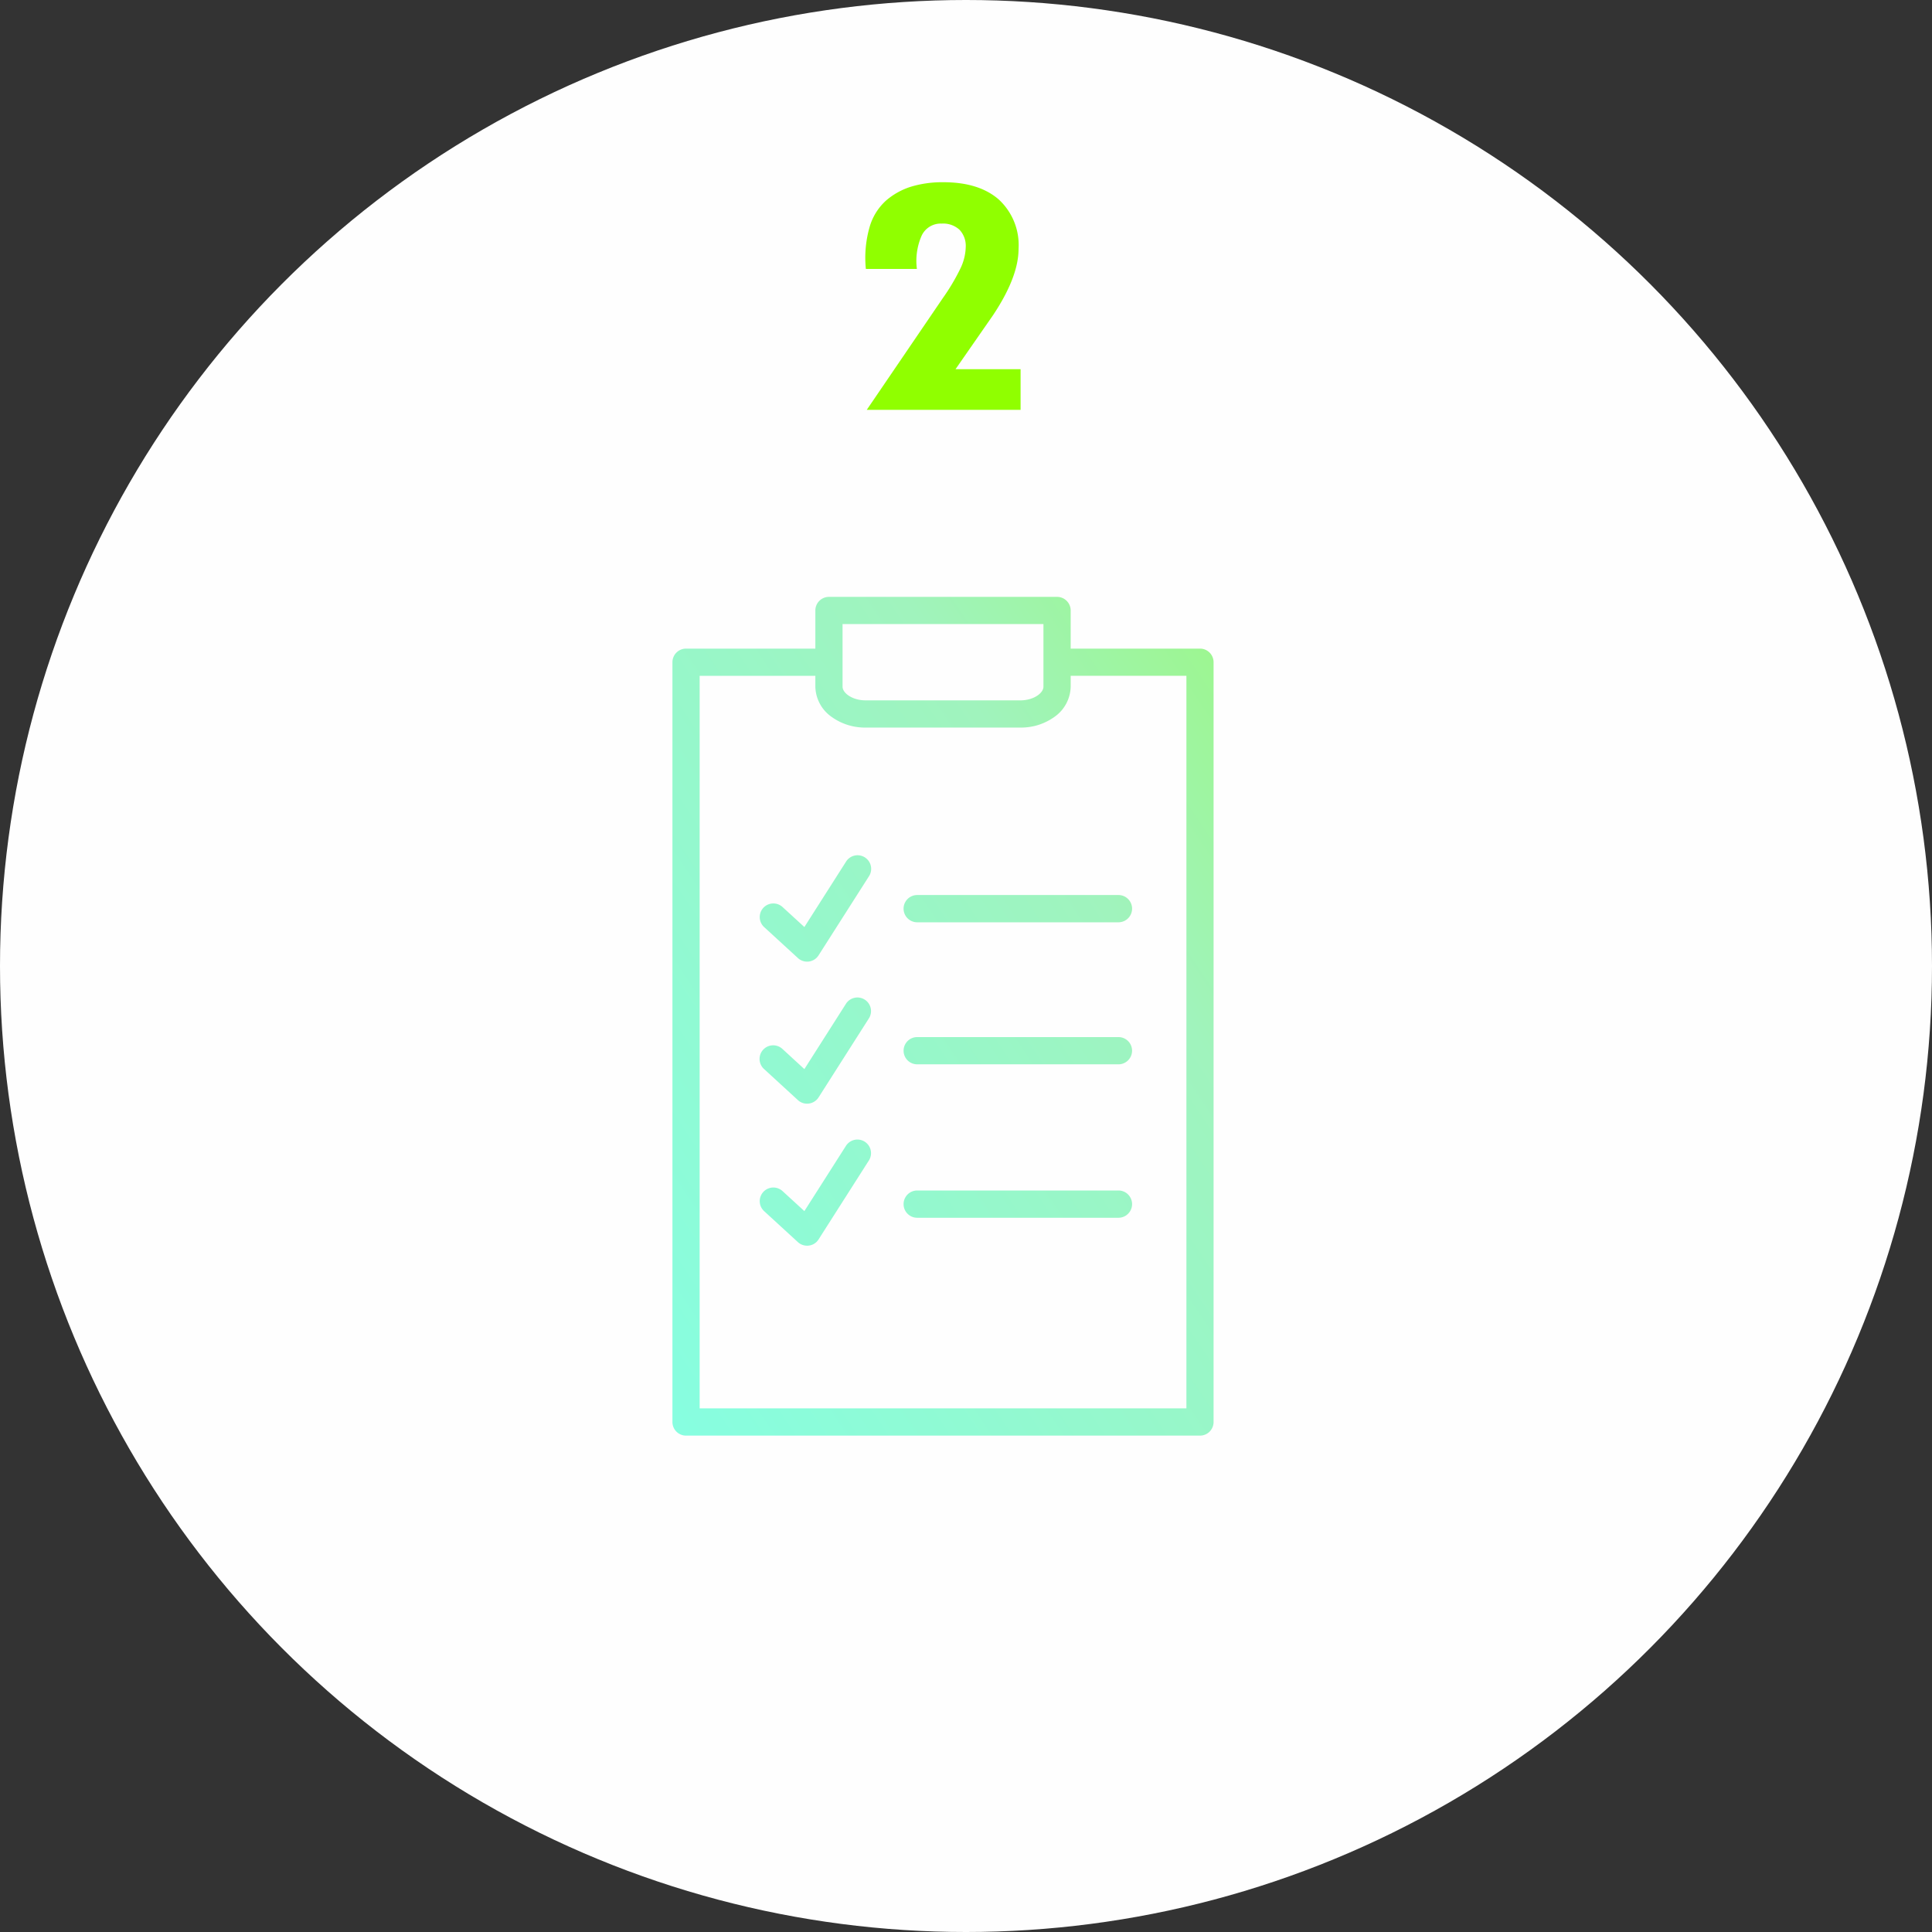 <svg xmlns="http://www.w3.org/2000/svg" xmlns:xlink="http://www.w3.org/1999/xlink" width="264" height="264" viewBox="0 0 264 264">
  <rect x="0" y="0" width="264" height="264" fill="#333333" stroke="none"/>
  <defs>
    <linearGradient id="linear-gradient" x1="1" y1="0.085" x2="0" y2="1.076" gradientUnits="objectBoundingBox">
      <stop offset="0" stop-color="#93ff00"/>
      <stop offset="0.577" stop-color="#a0f3bd"/>
      <stop offset="1" stop-color="#84ffe4"/>
    </linearGradient>
  </defs>
  <g id="Group_9037" data-name="Group 9037" transform="translate(-1058 -5043)">
    <circle id="Ellipse_1767" data-name="Ellipse 1767" cx="132" cy="132" r="132" transform="translate(1058 5043)" fill="#fefefe"/>
    <path id="Path_23313" data-name="Path 23313" d="M1.569-5.553h8.89V0H-10.559L-.149-15.29a28.319,28.319,0,0,0,2.391-4.034,7.136,7.136,0,0,0,.722-2.914A3.2,3.2,0,0,0,2.117-24.6a3.3,3.3,0,0,0-2.44-.847,2.871,2.871,0,0,0-2.764,1.706A8.579,8.579,0,0,0-3.71-19.25h-6.973a15.235,15.235,0,0,1,.486-5.64,7.762,7.762,0,0,1,2.266-3.7,9.579,9.579,0,0,1,3.474-1.917A14.792,14.792,0,0,1-.1-31.1q4.881,0,7.583,2.366a8.46,8.46,0,0,1,2.7,6.724q0,3.86-3.511,9.114Z" transform="translate(1187 5099)" fill="#90ff00"/>
    <path id="Union_6" data-name="Union 6" d="M14446.858,18088.613a1.861,1.861,0,0,1-1.86-1.863v-103.816a1.86,1.86,0,0,1,1.86-1.863h17.669v-5.209a1.862,1.862,0,0,1,1.859-1.861h31.17a1.859,1.859,0,0,1,1.859,1.861v5.209h17.67a1.859,1.859,0,0,1,1.858,1.863v103.816a1.86,1.86,0,0,1-1.858,1.863Zm1.858-3.725h66.515v-100.1h-15.815v1.486a5.17,5.17,0,0,1-2.215,4.125,7.8,7.8,0,0,1-4.65,1.461h-21.158a7.78,7.78,0,0,1-4.645-1.461,5.174,5.174,0,0,1-2.221-4.125v-1.486h-15.811Zm19.529-98.613c0,.877,1.348,1.867,3.146,1.867h21.158c1.8,0,3.146-.99,3.146-1.867v-8.557h-27.451Zm-6.1,75.9-4.635-4.252a1.86,1.86,0,0,1,2.511-2.744l3.007,2.754,5.663-8.887a1.858,1.858,0,1,1,3.131,2l-6.854,10.756a1.831,1.831,0,0,1-1.324.842,1.637,1.637,0,0,1-.24.016A1.875,1.875,0,0,1,14462.142,18062.176Zm16.3-3.332a1.862,1.862,0,0,1,0-3.725h27.5a1.862,1.862,0,0,1,0,3.725Zm-16.3-16.076-4.635-4.254a1.86,1.86,0,0,1,2.511-2.746l3.007,2.762,5.663-8.895a1.858,1.858,0,1,1,3.131,2l-6.854,10.76a1.863,1.863,0,0,1-1.324.844,1.959,1.959,0,0,1-.24.016A1.858,1.858,0,0,1,14462.142,18042.768Zm16.3-4.891a1.86,1.86,0,0,1,0-3.721h27.5a1.86,1.86,0,0,1,0,3.721Zm-16.3-14.521-4.635-4.25a1.86,1.86,0,0,1,2.511-2.744l3.007,2.756,5.663-8.889a1.859,1.859,0,1,1,3.131,2l-6.854,10.754a1.862,1.862,0,0,1-1.324.848,1.959,1.959,0,0,1-.24.014A1.862,1.862,0,0,1,14462.142,18023.355Zm16.3-4.887a1.862,1.862,0,0,1,0-3.725h27.5a1.862,1.862,0,0,1,0,3.725Z" transform="translate(-13295.113 -12849.441)" stroke="rgba(0,0,0,0)" stroke-miterlimit="10" stroke-width="1" fill="url(#linear-gradient)"/>
  </g>
</svg>
